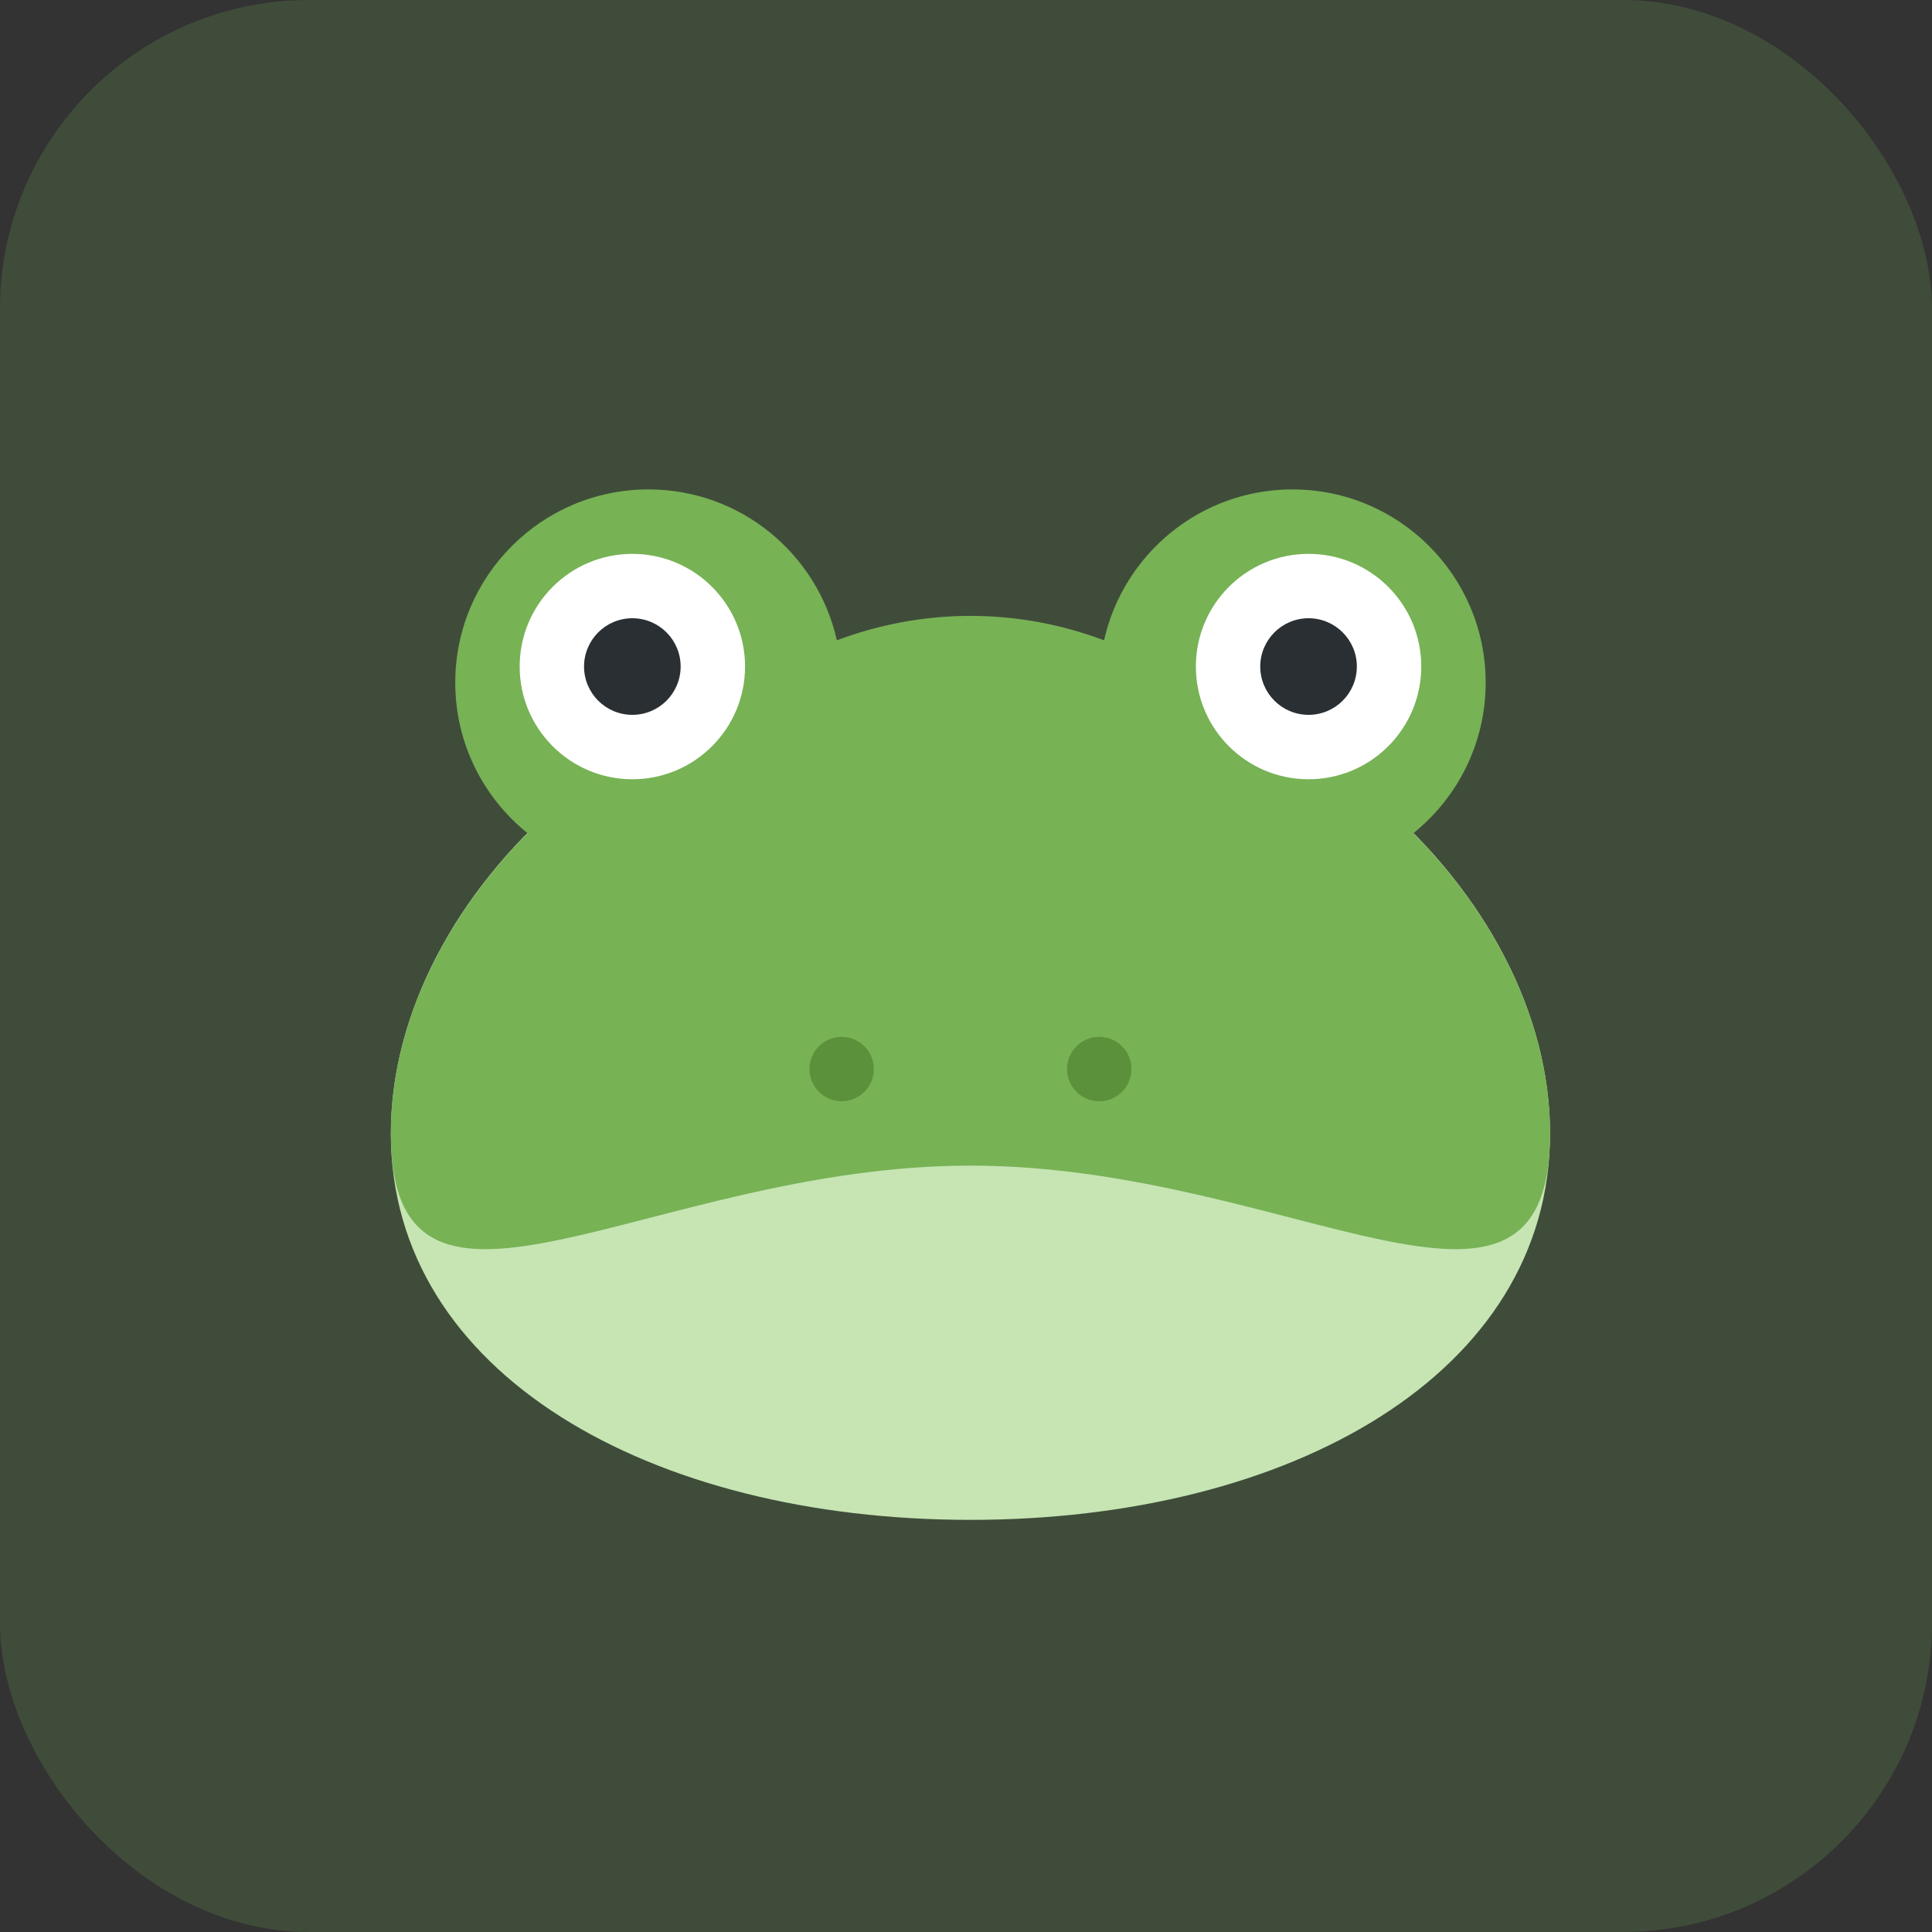 <svg width="50" height="50" viewBox="0 0 50 50" fill="none" xmlns="http://www.w3.org/2000/svg">
<rect x="0" y="0" width="50" height="50" fill="#333333" stroke="none"/>
<rect opacity="0.2" width="50" height="50" rx="8" fill="#77B255"/>
<g clip-path="url(#clip0_1517_47630)">
<path d="M40.115 29.334C40.115 35.547 33.4 39.334 25.115 39.334C16.831 39.334 10.115 35.547 10.115 29.334C10.115 23.12 16.831 16.834 25.115 16.834C33.4 16.834 40.115 23.12 40.115 29.334Z" fill="#C6E5B3"/>
<path d="M36.578 21.563C37.718 20.646 38.449 19.242 38.449 17.666C38.449 14.906 36.21 12.666 33.449 12.666C31.065 12.666 29.074 14.336 28.573 16.571C27.5 16.168 26.337 15.939 25.115 15.939C23.895 15.939 22.731 16.168 21.658 16.571C21.157 14.336 19.166 12.666 16.782 12.666C14.021 12.666 11.782 14.906 11.782 17.666C11.782 19.242 12.513 20.646 13.653 21.563C11.449 23.797 10.115 26.571 10.115 29.333C10.115 35.547 16.831 30.166 25.115 30.166C33.4 30.166 40.115 35.547 40.115 29.333C40.115 26.571 38.782 23.797 36.578 21.563Z" fill="#77B255"/>
<path d="M16.365 20.167C17.976 20.167 19.282 18.861 19.282 17.25C19.282 15.639 17.976 14.334 16.365 14.334C14.755 14.334 13.449 15.639 13.449 17.25C13.449 18.861 14.755 20.167 16.365 20.167Z" fill="white"/>
<path d="M16.365 18.5C17.056 18.5 17.615 17.94 17.615 17.25C17.615 16.56 17.056 16 16.365 16C15.675 16 15.115 16.56 15.115 17.25C15.115 17.94 15.675 18.5 16.365 18.5Z" fill="#292F33"/>
<path d="M33.865 20.167C35.476 20.167 36.782 18.861 36.782 17.25C36.782 15.639 35.476 14.334 33.865 14.334C32.255 14.334 30.949 15.639 30.949 17.25C30.949 18.861 32.255 20.167 33.865 20.167Z" fill="white"/>
<path d="M33.865 18.5C34.556 18.5 35.115 17.94 35.115 17.25C35.115 16.56 34.556 16 33.865 16C33.175 16 32.615 16.56 32.615 17.25C32.615 17.94 33.175 18.5 33.865 18.5Z" fill="#292F33"/>
<path d="M21.782 28.5C22.242 28.5 22.615 28.127 22.615 27.667C22.615 27.207 22.242 26.834 21.782 26.834C21.322 26.834 20.949 27.207 20.949 27.667C20.949 28.127 21.322 28.5 21.782 28.5Z" fill="#5C913B"/>
<path d="M28.449 28.5C28.909 28.5 29.282 28.127 29.282 27.667C29.282 27.207 28.909 26.834 28.449 26.834C27.988 26.834 27.615 27.207 27.615 27.667C27.615 28.127 27.988 28.5 28.449 28.5Z" fill="#5C913B"/>
</g>
<defs>
<clipPath id="clip0_1517_47630">
<rect width="30" height="30" fill="white" transform="translate(10.115 11)"/>
</clipPath>
</defs>
</svg>
